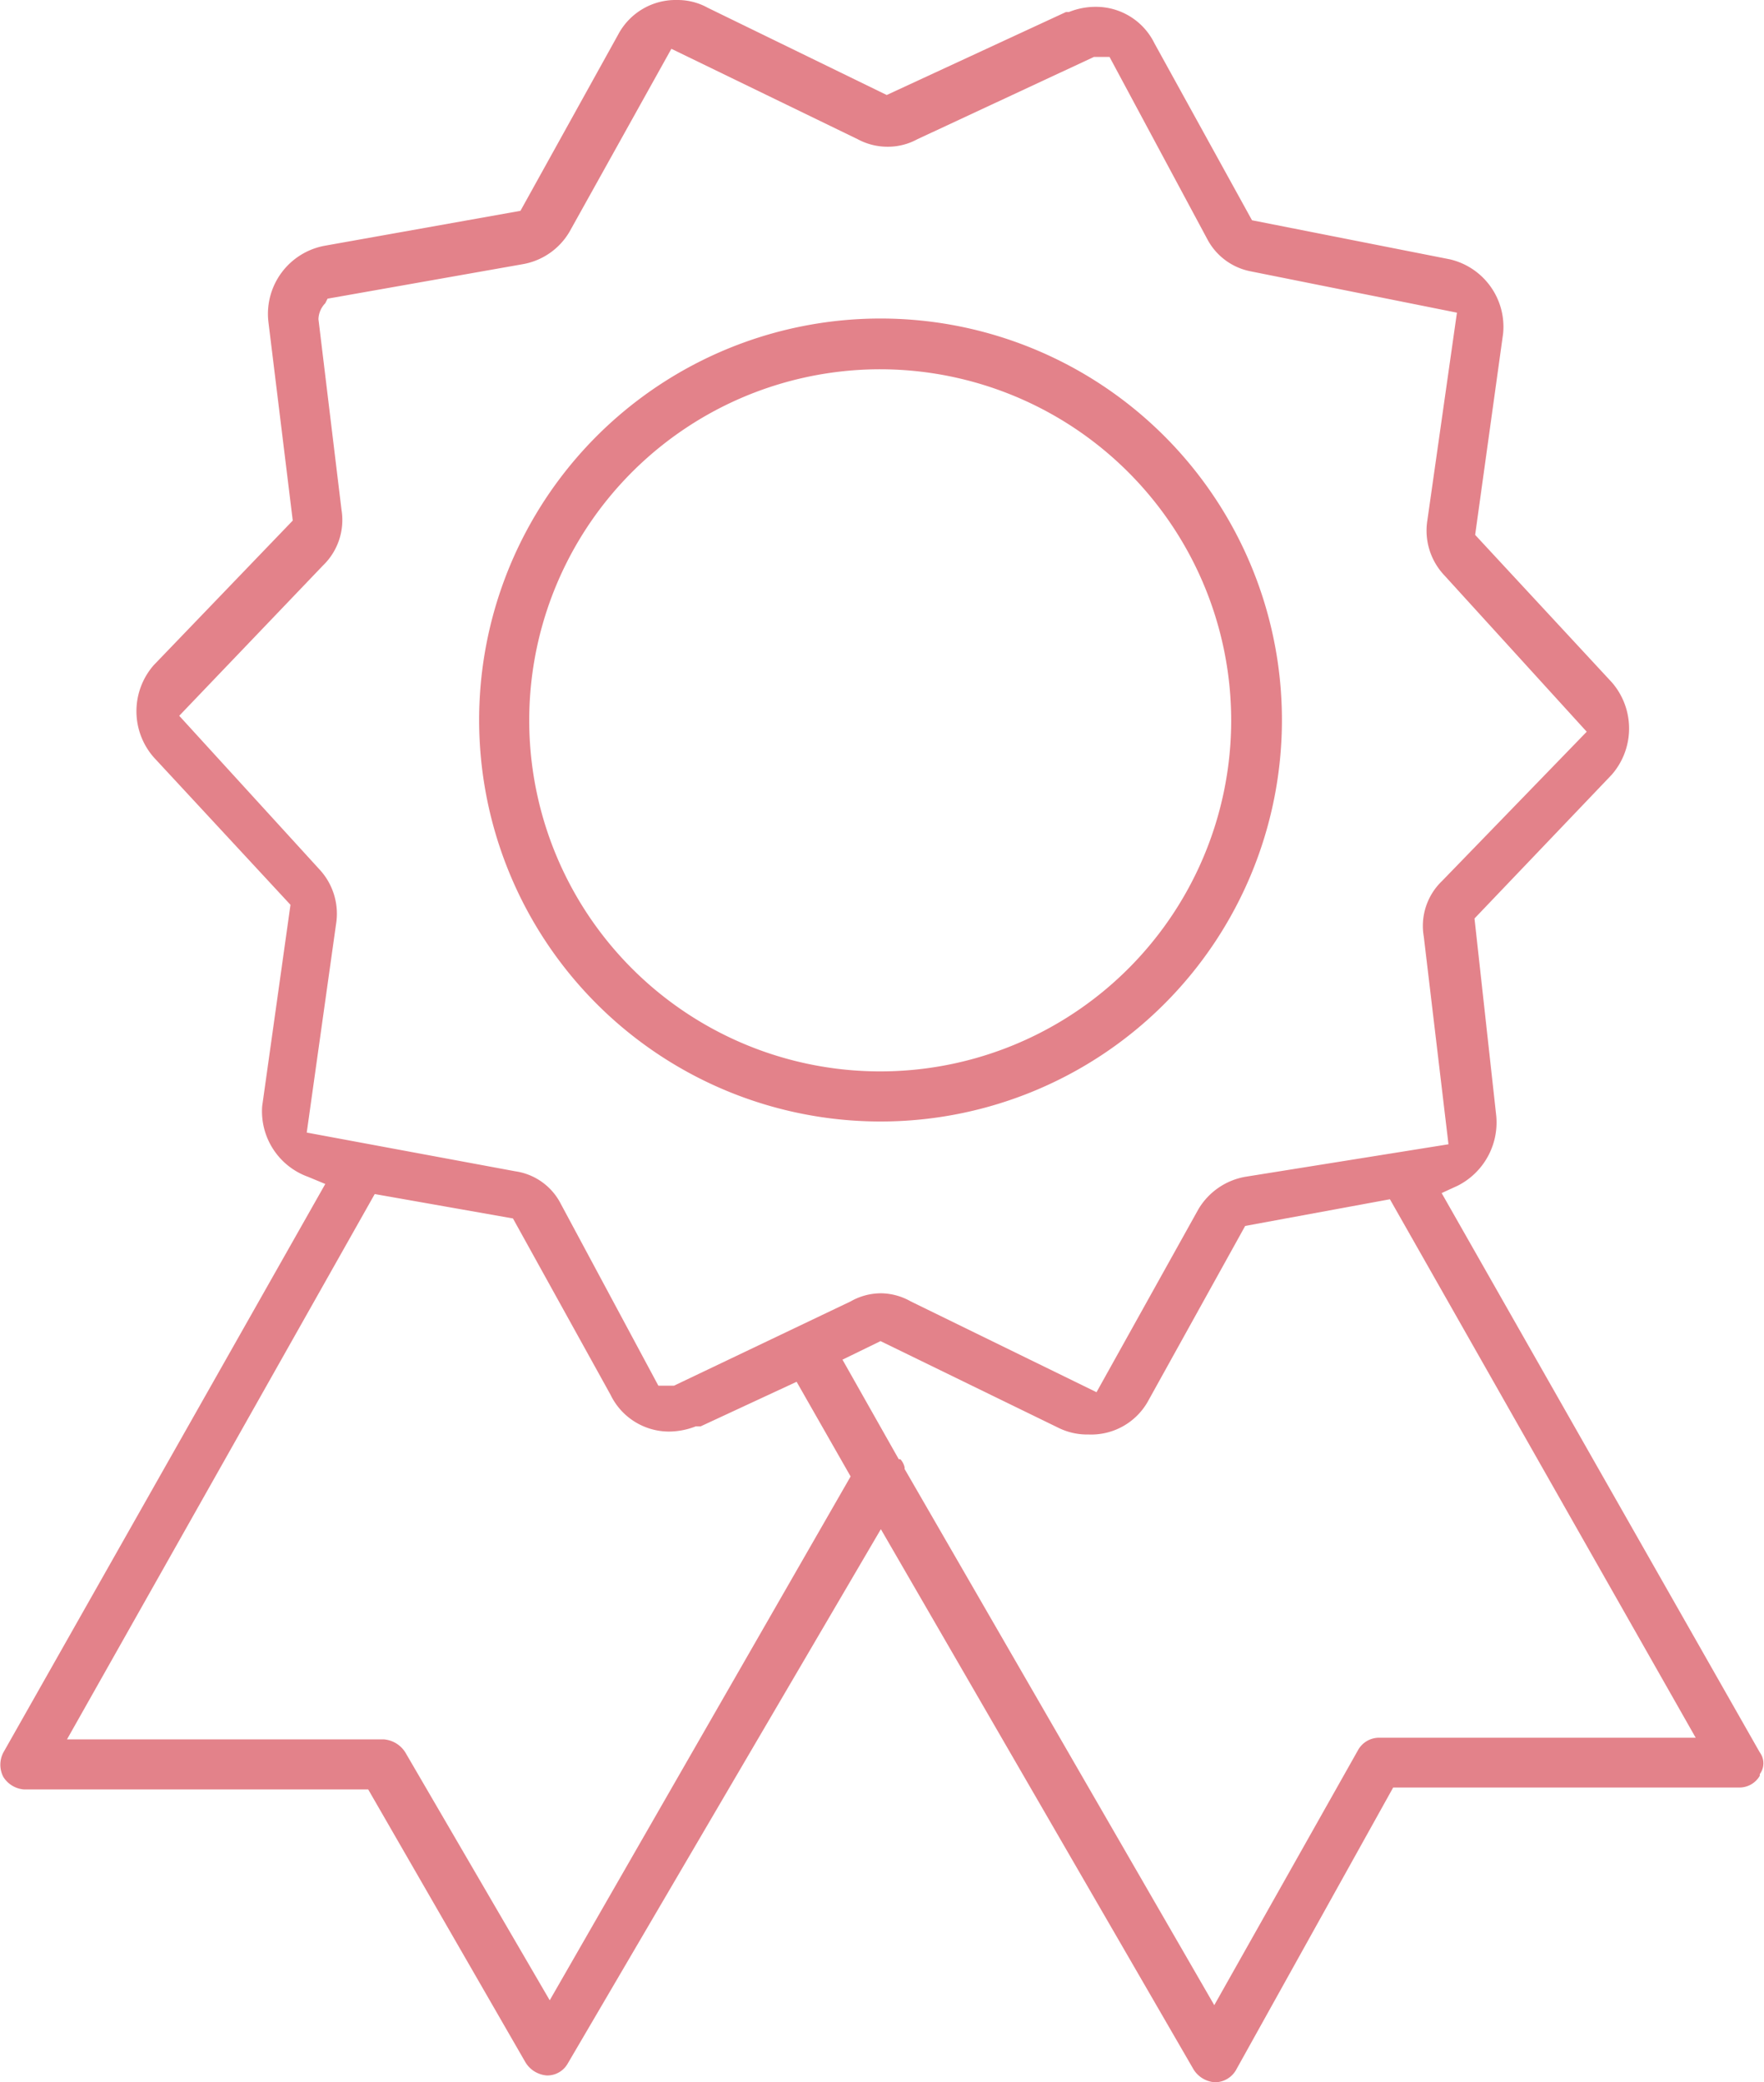 <svg id="Layer_1" data-name="Layer 1" xmlns="http://www.w3.org/2000/svg" viewBox="0 0 54.23 64"><defs><style>.cls-1{fill:#e3828a;}</style></defs><title>allIcons</title><path class="cls-1" d="M37.35,64a.84.84,0,0,1-.66-.4L27.08,47,17.45,63.43v0a.72.72,0,0,1-.64.36.84.84,0,0,1-.66-.41L11.32,55H.75a.82.82,0,0,1-.65-.39.81.81,0,0,1,0-.74l0,0L10,36.39l-.53-.22A2.14,2.14,0,0,1,8.06,34l.87-6.19-4.2-4.53a2.15,2.15,0,0,1,0-2.84L9,16,8.25,9.88A2.13,2.13,0,0,1,10,7.55L16,6.48l3-5.41A2,2,0,0,1,20.82,0a1.91,1.91,0,0,1,.94.24l5.5,2.68L32.77.37h0l.09,0a2.19,2.19,0,0,1,.83-.16,2,2,0,0,1,1.8,1.12l3,5.44,6.08,1.2a2.13,2.13,0,0,1,1.64,2.28l-.86,6.19,4.2,4.53a2.16,2.16,0,0,1,0,2.84l-4.22,4.42L46,34.31a2.18,2.18,0,0,1-1.18,2.13l-.5.23,9.78,17.19v0a.56.56,0,0,1,0,.67l0,.05,0,0a.72.72,0,0,1-.63.36H42.83L38,63.62A.75.75,0,0,1,37.35,64ZM25.9,41.79l1.73,3.06.05,0a.55.55,0,0,1,.13.25l0,.05,9.52,16.48,4.42-7.84a.74.74,0,0,1,.65-.38h9.73l-9.4-16.55-4.45.82-3,5.41a2,2,0,0,1-1.81,1,2,2,0,0,1-.92-.2l-5.48-2.67Zm-9,19.69,9.25-16.1-1.66-2.91-2.95,1.37h-.05l-.1,0a2.3,2.3,0,0,1-.82.16,2,2,0,0,1-1.8-1.13v0l-3-5.42-4.25-.75L2.06,53.46h9.73a.86.86,0,0,1,.67.4Zm10.2-21.73A1.9,1.9,0,0,1,28,40l5.71,2.79,3.13-5.62a2.1,2.1,0,0,1,1.44-1l6.25-1-.76-6.39a1.91,1.91,0,0,1,.56-1.7l4.45-4.59L44.4,17.68A2,2,0,0,1,43.88,16l.91-6.39L38.45,8.34h0a1.92,1.92,0,0,1-1.34-1l-3-5.59h-.48L28.2,4.28h0a1.89,1.89,0,0,1-.91.23,1.93,1.93,0,0,1-.92-.23L20.64,1.5,17.51,7.12a2.08,2.08,0,0,1-1.44,1l-6,1.06L10,9.32a.73.73,0,0,0-.21.49v0l.71,5.87a1.94,1.94,0,0,1-.57,1.7L5.51,22l4.3,4.71a2,2,0,0,1,.52,1.7l-.9,6.4L15.84,36h0a1.87,1.87,0,0,1,1.4,1l3,5.59h.48L26.15,40h0A1.89,1.89,0,0,1,27.07,39.75Z"/><path class="cls-1" d="M27.07,34.47A12.34,12.34,0,1,1,39.41,22.14,12.34,12.34,0,0,1,27.07,34.47Zm0-23.12A10.79,10.79,0,1,0,37.85,22.14,10.8,10.8,0,0,0,27.07,11.35Z"/></svg>